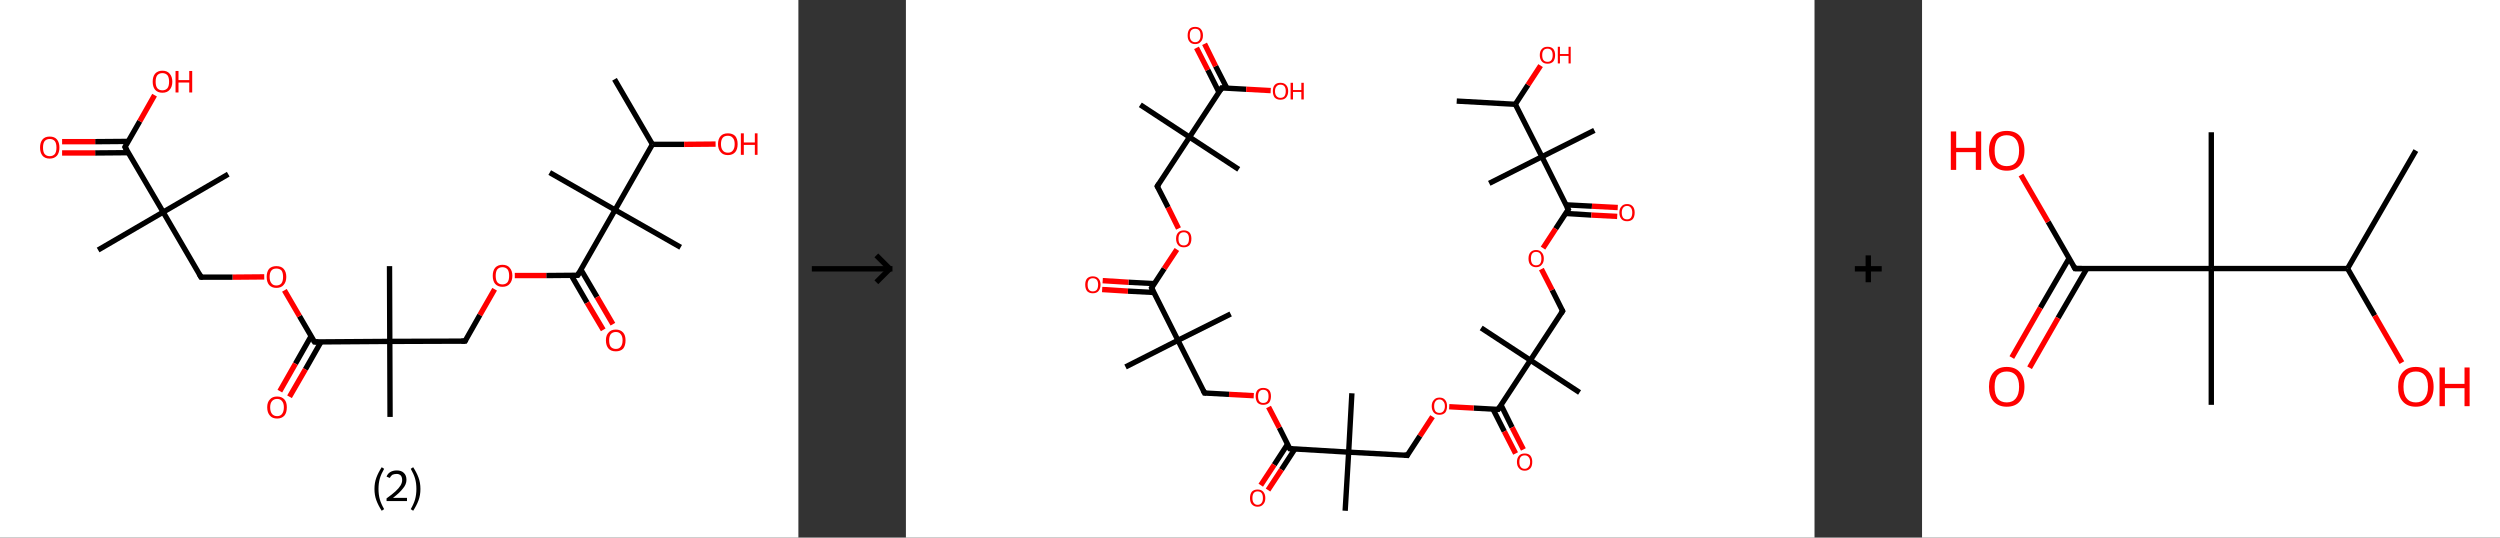 <?xml version='1.0' encoding='ASCII' standalone='yes'?>
<svg xmlns="http://www.w3.org/2000/svg" xmlns:xlink="http://www.w3.org/1999/xlink" version="1.1" width="930.0px" viewBox="0 0 930.0 200.0" height="200.0px">
  <rect x="0" y="0" width="930.0" height="200.0" fill="#333333" stroke="none"/>
  <g>
    <g transform="translate(0, 0) scale(1 1) "><!-- END OF HEADER -->
<rect style="opacity:1.0;fill:#FFFFFF;stroke:none" width="297.0" height="200.0" x="0.0" y="0.0"> </rect>
<path class="bond-0 atom-0 atom-1" d="M 228.6,29.5 L 242.7,53.7" style="fill:none;fill-rule:evenodd;stroke:#000000;stroke-width:2.0px;stroke-linecap:butt;stroke-linejoin:miter;stroke-opacity:1"/>
<path class="bond-1 atom-1 atom-2" d="M 242.7,53.7 L 254.5,53.7" style="fill:none;fill-rule:evenodd;stroke:#000000;stroke-width:2.0px;stroke-linecap:butt;stroke-linejoin:miter;stroke-opacity:1"/>
<path class="bond-1 atom-1 atom-2" d="M 254.5,53.7 L 266.2,53.6" style="fill:none;fill-rule:evenodd;stroke:#FF0000;stroke-width:2.0px;stroke-linecap:butt;stroke-linejoin:miter;stroke-opacity:1"/>
<path class="bond-2 atom-1 atom-3" d="M 242.7,53.7 L 228.8,78.1" style="fill:none;fill-rule:evenodd;stroke:#000000;stroke-width:2.0px;stroke-linecap:butt;stroke-linejoin:miter;stroke-opacity:1"/>
<path class="bond-3 atom-3 atom-4" d="M 228.8,78.1 L 204.5,64.2" style="fill:none;fill-rule:evenodd;stroke:#000000;stroke-width:2.0px;stroke-linecap:butt;stroke-linejoin:miter;stroke-opacity:1"/>
<path class="bond-4 atom-3 atom-5" d="M 228.8,78.1 L 253.2,92.0" style="fill:none;fill-rule:evenodd;stroke:#000000;stroke-width:2.0px;stroke-linecap:butt;stroke-linejoin:miter;stroke-opacity:1"/>
<path class="bond-5 atom-3 atom-6" d="M 228.8,78.1 L 214.9,102.4" style="fill:none;fill-rule:evenodd;stroke:#000000;stroke-width:2.0px;stroke-linecap:butt;stroke-linejoin:miter;stroke-opacity:1"/>
<path class="bond-6 atom-6 atom-7" d="M 212.5,102.4 L 218.4,112.6" style="fill:none;fill-rule:evenodd;stroke:#000000;stroke-width:2.0px;stroke-linecap:butt;stroke-linejoin:miter;stroke-opacity:1"/>
<path class="bond-6 atom-6 atom-7" d="M 218.4,112.6 L 224.4,122.7" style="fill:none;fill-rule:evenodd;stroke:#FF0000;stroke-width:2.0px;stroke-linecap:butt;stroke-linejoin:miter;stroke-opacity:1"/>
<path class="bond-6 atom-6 atom-7" d="M 216.1,100.3 L 222.1,110.5" style="fill:none;fill-rule:evenodd;stroke:#000000;stroke-width:2.0px;stroke-linecap:butt;stroke-linejoin:miter;stroke-opacity:1"/>
<path class="bond-6 atom-6 atom-7" d="M 222.1,110.5 L 228.0,120.6" style="fill:none;fill-rule:evenodd;stroke:#FF0000;stroke-width:2.0px;stroke-linecap:butt;stroke-linejoin:miter;stroke-opacity:1"/>
<path class="bond-7 atom-6 atom-8" d="M 214.9,102.4 L 203.2,102.5" style="fill:none;fill-rule:evenodd;stroke:#000000;stroke-width:2.0px;stroke-linecap:butt;stroke-linejoin:miter;stroke-opacity:1"/>
<path class="bond-7 atom-6 atom-8" d="M 203.2,102.5 L 191.5,102.5" style="fill:none;fill-rule:evenodd;stroke:#FF0000;stroke-width:2.0px;stroke-linecap:butt;stroke-linejoin:miter;stroke-opacity:1"/>
<path class="bond-8 atom-8 atom-9" d="M 184.0,107.6 L 178.5,117.2" style="fill:none;fill-rule:evenodd;stroke:#FF0000;stroke-width:2.0px;stroke-linecap:butt;stroke-linejoin:miter;stroke-opacity:1"/>
<path class="bond-8 atom-8 atom-9" d="M 178.5,117.2 L 173.0,126.9" style="fill:none;fill-rule:evenodd;stroke:#000000;stroke-width:2.0px;stroke-linecap:butt;stroke-linejoin:miter;stroke-opacity:1"/>
<path class="bond-9 atom-9 atom-10" d="M 173.0,126.9 L 145.0,127.0" style="fill:none;fill-rule:evenodd;stroke:#000000;stroke-width:2.0px;stroke-linecap:butt;stroke-linejoin:miter;stroke-opacity:1"/>
<path class="bond-10 atom-10 atom-11" d="M 145.0,127.0 L 144.9,99.0" style="fill:none;fill-rule:evenodd;stroke:#000000;stroke-width:2.0px;stroke-linecap:butt;stroke-linejoin:miter;stroke-opacity:1"/>
<path class="bond-11 atom-10 atom-12" d="M 145.0,127.0 L 145.1,155.1" style="fill:none;fill-rule:evenodd;stroke:#000000;stroke-width:2.0px;stroke-linecap:butt;stroke-linejoin:miter;stroke-opacity:1"/>
<path class="bond-12 atom-10 atom-13" d="M 145.0,127.0 L 117.0,127.2" style="fill:none;fill-rule:evenodd;stroke:#000000;stroke-width:2.0px;stroke-linecap:butt;stroke-linejoin:miter;stroke-opacity:1"/>
<path class="bond-13 atom-13 atom-14" d="M 115.7,125.1 L 109.9,135.3" style="fill:none;fill-rule:evenodd;stroke:#000000;stroke-width:2.0px;stroke-linecap:butt;stroke-linejoin:miter;stroke-opacity:1"/>
<path class="bond-13 atom-13 atom-14" d="M 109.9,135.3 L 104.1,145.5" style="fill:none;fill-rule:evenodd;stroke:#FF0000;stroke-width:2.0px;stroke-linecap:butt;stroke-linejoin:miter;stroke-opacity:1"/>
<path class="bond-13 atom-13 atom-14" d="M 119.4,127.2 L 113.6,137.4" style="fill:none;fill-rule:evenodd;stroke:#000000;stroke-width:2.0px;stroke-linecap:butt;stroke-linejoin:miter;stroke-opacity:1"/>
<path class="bond-13 atom-13 atom-14" d="M 113.6,137.4 L 107.7,147.6" style="fill:none;fill-rule:evenodd;stroke:#FF0000;stroke-width:2.0px;stroke-linecap:butt;stroke-linejoin:miter;stroke-opacity:1"/>
<path class="bond-14 atom-13 atom-15" d="M 117.0,127.2 L 111.4,117.6" style="fill:none;fill-rule:evenodd;stroke:#000000;stroke-width:2.0px;stroke-linecap:butt;stroke-linejoin:miter;stroke-opacity:1"/>
<path class="bond-14 atom-13 atom-15" d="M 111.4,117.6 L 105.8,108.0" style="fill:none;fill-rule:evenodd;stroke:#FF0000;stroke-width:2.0px;stroke-linecap:butt;stroke-linejoin:miter;stroke-opacity:1"/>
<path class="bond-15 atom-15 atom-16" d="M 98.3,103.0 L 86.5,103.1" style="fill:none;fill-rule:evenodd;stroke:#FF0000;stroke-width:2.0px;stroke-linecap:butt;stroke-linejoin:miter;stroke-opacity:1"/>
<path class="bond-15 atom-15 atom-16" d="M 86.5,103.1 L 74.8,103.1" style="fill:none;fill-rule:evenodd;stroke:#000000;stroke-width:2.0px;stroke-linecap:butt;stroke-linejoin:miter;stroke-opacity:1"/>
<path class="bond-16 atom-16 atom-17" d="M 74.8,103.1 L 60.7,78.9" style="fill:none;fill-rule:evenodd;stroke:#000000;stroke-width:2.0px;stroke-linecap:butt;stroke-linejoin:miter;stroke-opacity:1"/>
<path class="bond-17 atom-17 atom-18" d="M 60.7,78.9 L 84.9,64.8" style="fill:none;fill-rule:evenodd;stroke:#000000;stroke-width:2.0px;stroke-linecap:butt;stroke-linejoin:miter;stroke-opacity:1"/>
<path class="bond-18 atom-17 atom-19" d="M 60.7,78.9 L 36.5,93.0" style="fill:none;fill-rule:evenodd;stroke:#000000;stroke-width:2.0px;stroke-linecap:butt;stroke-linejoin:miter;stroke-opacity:1"/>
<path class="bond-19 atom-17 atom-20" d="M 60.7,78.9 L 46.5,54.7" style="fill:none;fill-rule:evenodd;stroke:#000000;stroke-width:2.0px;stroke-linecap:butt;stroke-linejoin:miter;stroke-opacity:1"/>
<path class="bond-20 atom-20 atom-21" d="M 47.7,52.6 L 35.4,52.7" style="fill:none;fill-rule:evenodd;stroke:#000000;stroke-width:2.0px;stroke-linecap:butt;stroke-linejoin:miter;stroke-opacity:1"/>
<path class="bond-20 atom-20 atom-21" d="M 35.4,52.7 L 23.1,52.7" style="fill:none;fill-rule:evenodd;stroke:#FF0000;stroke-width:2.0px;stroke-linecap:butt;stroke-linejoin:miter;stroke-opacity:1"/>
<path class="bond-20 atom-20 atom-21" d="M 47.7,56.8 L 35.4,56.9" style="fill:none;fill-rule:evenodd;stroke:#000000;stroke-width:2.0px;stroke-linecap:butt;stroke-linejoin:miter;stroke-opacity:1"/>
<path class="bond-20 atom-20 atom-21" d="M 35.4,56.9 L 23.1,56.9" style="fill:none;fill-rule:evenodd;stroke:#FF0000;stroke-width:2.0px;stroke-linecap:butt;stroke-linejoin:miter;stroke-opacity:1"/>
<path class="bond-21 atom-20 atom-22" d="M 46.5,54.7 L 52.0,45.1" style="fill:none;fill-rule:evenodd;stroke:#000000;stroke-width:2.0px;stroke-linecap:butt;stroke-linejoin:miter;stroke-opacity:1"/>
<path class="bond-21 atom-20 atom-22" d="M 52.0,45.1 L 57.5,35.4" style="fill:none;fill-rule:evenodd;stroke:#FF0000;stroke-width:2.0px;stroke-linecap:butt;stroke-linejoin:miter;stroke-opacity:1"/>
<path d="M 215.6,101.2 L 214.9,102.4 L 214.4,102.4" style="fill:none;stroke:#000000;stroke-width:2.0px;stroke-linecap:butt;stroke-linejoin:miter;stroke-opacity:1;"/>
<path d="M 173.3,126.4 L 173.0,126.9 L 171.6,126.9" style="fill:none;stroke:#000000;stroke-width:2.0px;stroke-linecap:butt;stroke-linejoin:miter;stroke-opacity:1;"/>
<path d="M 118.4,127.2 L 117.0,127.2 L 116.7,126.7" style="fill:none;stroke:#000000;stroke-width:2.0px;stroke-linecap:butt;stroke-linejoin:miter;stroke-opacity:1;"/>
<path d="M 75.4,103.1 L 74.8,103.1 L 74.1,101.9" style="fill:none;stroke:#000000;stroke-width:2.0px;stroke-linecap:butt;stroke-linejoin:miter;stroke-opacity:1;"/>
<path d="M 47.2,55.9 L 46.5,54.7 L 46.8,54.2" style="fill:none;stroke:#000000;stroke-width:2.0px;stroke-linecap:butt;stroke-linejoin:miter;stroke-opacity:1;"/>
<path class="atom-2" d="M 267.1 53.6 Q 267.1 51.7, 268.1 50.6 Q 269.0 49.6, 270.8 49.6 Q 272.5 49.6, 273.5 50.6 Q 274.4 51.7, 274.4 53.6 Q 274.4 55.5, 273.5 56.6 Q 272.5 57.7, 270.8 57.7 Q 269.0 57.7, 268.1 56.6 Q 267.1 55.5, 267.1 53.6 M 270.8 56.8 Q 272.0 56.8, 272.6 56.0 Q 273.3 55.2, 273.3 53.6 Q 273.3 52.0, 272.6 51.3 Q 272.0 50.5, 270.8 50.5 Q 269.5 50.5, 268.9 51.2 Q 268.2 52.0, 268.2 53.6 Q 268.2 55.2, 268.9 56.0 Q 269.5 56.8, 270.8 56.8 " fill="#FF0000"/>
<path class="atom-2" d="M 275.6 49.6 L 276.7 49.6 L 276.7 53.0 L 280.8 53.0 L 280.8 49.6 L 281.8 49.6 L 281.8 57.6 L 280.8 57.6 L 280.8 53.9 L 276.7 53.9 L 276.7 57.6 L 275.6 57.6 L 275.6 49.6 " fill="#FF0000"/>
<path class="atom-7" d="M 225.4 126.6 Q 225.4 124.7, 226.4 123.7 Q 227.3 122.6, 229.1 122.6 Q 230.8 122.6, 231.8 123.7 Q 232.7 124.7, 232.7 126.6 Q 232.7 128.6, 231.8 129.7 Q 230.8 130.7, 229.1 130.7 Q 227.3 130.7, 226.4 129.7 Q 225.4 128.6, 225.4 126.6 M 229.1 129.8 Q 230.3 129.8, 230.9 129.0 Q 231.6 128.2, 231.6 126.6 Q 231.6 125.1, 230.9 124.3 Q 230.3 123.5, 229.1 123.5 Q 227.9 123.5, 227.2 124.3 Q 226.6 125.1, 226.6 126.6 Q 226.6 128.2, 227.2 129.0 Q 227.9 129.8, 229.1 129.8 " fill="#FF0000"/>
<path class="atom-8" d="M 183.3 102.6 Q 183.3 100.7, 184.2 99.6 Q 185.2 98.5, 186.9 98.5 Q 188.7 98.5, 189.6 99.6 Q 190.6 100.7, 190.6 102.6 Q 190.6 104.5, 189.6 105.6 Q 188.7 106.7, 186.9 106.7 Q 185.2 106.7, 184.2 105.6 Q 183.3 104.5, 183.3 102.6 M 186.9 105.8 Q 188.1 105.8, 188.8 105.0 Q 189.4 104.2, 189.4 102.6 Q 189.4 101.0, 188.8 100.2 Q 188.1 99.4, 186.9 99.4 Q 185.7 99.4, 185.0 100.2 Q 184.4 101.0, 184.4 102.6 Q 184.4 104.2, 185.0 105.0 Q 185.7 105.8, 186.9 105.8 " fill="#FF0000"/>
<path class="atom-14" d="M 99.4 151.5 Q 99.4 149.6, 100.4 148.6 Q 101.3 147.5, 103.1 147.5 Q 104.8 147.5, 105.8 148.6 Q 106.7 149.6, 106.7 151.5 Q 106.7 153.5, 105.8 154.6 Q 104.8 155.7, 103.1 155.7 Q 101.3 155.7, 100.4 154.6 Q 99.4 153.5, 99.4 151.5 M 103.1 154.8 Q 104.3 154.8, 104.9 154.0 Q 105.6 153.1, 105.6 151.5 Q 105.6 150.0, 104.9 149.2 Q 104.3 148.4, 103.1 148.4 Q 101.9 148.4, 101.2 149.2 Q 100.5 150.0, 100.5 151.5 Q 100.5 153.1, 101.2 154.0 Q 101.9 154.8, 103.1 154.8 " fill="#FF0000"/>
<path class="atom-15" d="M 99.2 103.0 Q 99.2 101.1, 100.1 100.0 Q 101.1 99.0, 102.8 99.0 Q 104.6 99.0, 105.5 100.0 Q 106.5 101.1, 106.5 103.0 Q 106.5 104.9, 105.5 106.0 Q 104.6 107.1, 102.8 107.1 Q 101.1 107.1, 100.1 106.0 Q 99.2 104.9, 99.2 103.0 M 102.8 106.2 Q 104.0 106.2, 104.7 105.4 Q 105.3 104.6, 105.3 103.0 Q 105.3 101.4, 104.7 100.6 Q 104.0 99.9, 102.8 99.9 Q 101.6 99.9, 101.0 100.6 Q 100.3 101.4, 100.3 103.0 Q 100.3 104.6, 101.0 105.4 Q 101.6 106.2, 102.8 106.2 " fill="#FF0000"/>
<path class="atom-21" d="M 14.9 54.9 Q 14.9 53.0, 15.8 51.9 Q 16.7 50.8, 18.5 50.8 Q 20.3 50.8, 21.2 51.9 Q 22.1 53.0, 22.1 54.9 Q 22.1 56.8, 21.2 57.9 Q 20.2 59.0, 18.5 59.0 Q 16.7 59.0, 15.8 57.9 Q 14.9 56.8, 14.9 54.9 M 18.5 58.1 Q 19.7 58.1, 20.4 57.3 Q 21.0 56.5, 21.0 54.9 Q 21.0 53.3, 20.4 52.5 Q 19.7 51.7, 18.5 51.7 Q 17.3 51.7, 16.6 52.5 Q 16.0 53.3, 16.0 54.9 Q 16.0 56.5, 16.6 57.3 Q 17.3 58.1, 18.5 58.1 " fill="#FF0000"/>
<path class="atom-22" d="M 56.8 30.4 Q 56.8 28.5, 57.7 27.4 Q 58.7 26.3, 60.4 26.3 Q 62.2 26.3, 63.1 27.4 Q 64.1 28.5, 64.1 30.4 Q 64.1 32.3, 63.1 33.4 Q 62.2 34.5, 60.4 34.5 Q 58.7 34.5, 57.7 33.4 Q 56.8 32.3, 56.8 30.4 M 60.4 33.6 Q 61.6 33.6, 62.3 32.8 Q 62.9 32.0, 62.9 30.4 Q 62.9 28.8, 62.3 28.0 Q 61.6 27.2, 60.4 27.2 Q 59.2 27.2, 58.5 28.0 Q 57.9 28.8, 57.9 30.4 Q 57.9 32.0, 58.5 32.8 Q 59.2 33.6, 60.4 33.6 " fill="#FF0000"/>
<path class="atom-22" d="M 65.3 26.4 L 66.4 26.4 L 66.4 29.8 L 70.4 29.8 L 70.4 26.4 L 71.5 26.4 L 71.5 34.4 L 70.4 34.4 L 70.4 30.7 L 66.4 30.7 L 66.4 34.4 L 65.3 34.4 L 65.3 26.4 " fill="#FF0000"/>
<path class="legend" d="M 139.3 181.9 Q 139.3 179.6, 140.0 177.7 Q 140.7 175.8, 142.0 173.8 L 142.9 174.4 Q 141.8 176.3, 141.3 178.0 Q 140.8 179.7, 140.8 181.9 Q 140.8 184.0, 141.3 185.8 Q 141.8 187.5, 142.9 189.4 L 142.0 190.0 Q 140.7 188.0, 140.0 186.1 Q 139.3 184.2, 139.3 181.9 " fill="#000000"/>
<path class="legend" d="M 143.8 177.3 Q 144.2 176.2, 145.2 175.6 Q 146.2 175.0, 147.6 175.0 Q 149.3 175.0, 150.2 175.9 Q 151.2 176.8, 151.2 178.5 Q 151.2 180.2, 149.9 181.7 Q 148.7 183.3, 146.2 185.2 L 151.4 185.2 L 151.4 186.4 L 143.8 186.4 L 143.8 185.4 Q 145.9 183.9, 147.1 182.8 Q 148.4 181.6, 149.0 180.6 Q 149.6 179.6, 149.6 178.6 Q 149.6 177.5, 149.1 176.9 Q 148.5 176.3, 147.6 176.3 Q 146.7 176.3, 146.0 176.6 Q 145.4 177.0, 145.0 177.8 L 143.8 177.3 " fill="#000000"/>
<path class="legend" d="M 156.4 181.9 Q 156.4 184.2, 155.7 186.1 Q 155.0 188.0, 153.7 190.0 L 152.8 189.4 Q 153.9 187.5, 154.4 185.8 Q 154.9 184.0, 154.9 181.9 Q 154.9 179.7, 154.4 178.0 Q 153.9 176.3, 152.8 174.4 L 153.7 173.8 Q 155.0 175.8, 155.7 177.7 Q 156.4 179.6, 156.4 181.9 " fill="#000000"/>
</g>
    <g transform="translate(297.0, 0) scale(1 1) "><line x1="5" y1="100" x2="35" y2="100" style="stroke:rgb(0,0,0);stroke-width:2"/>
  <line x1="34" y1="100" x2="29" y2="95" style="stroke:rgb(0,0,0);stroke-width:2"/>
  <line x1="34" y1="100" x2="29" y2="105" style="stroke:rgb(0,0,0);stroke-width:2"/>
</g>
    <g transform="translate(337.0, 0) scale(1 1) "><!-- END OF HEADER -->
<rect style="opacity:1.0;fill:#FFFFFF;stroke:none" width="338.0" height="200.0" x="0.0" y="0.0"> </rect>
<path class="bond-0 atom-0 atom-1" d="M 204.9,37.6 L 226.7,38.8" style="fill:none;fill-rule:evenodd;stroke:#000000;stroke-width:2.0px;stroke-linecap:butt;stroke-linejoin:miter;stroke-opacity:1"/>
<path class="bond-1 atom-1 atom-2" d="M 226.7,38.8 L 231.4,31.6" style="fill:none;fill-rule:evenodd;stroke:#000000;stroke-width:2.0px;stroke-linecap:butt;stroke-linejoin:miter;stroke-opacity:1"/>
<path class="bond-1 atom-1 atom-2" d="M 231.4,31.6 L 236.1,24.4" style="fill:none;fill-rule:evenodd;stroke:#FF0000;stroke-width:2.0px;stroke-linecap:butt;stroke-linejoin:miter;stroke-opacity:1"/>
<path class="bond-2 atom-1 atom-3" d="M 226.7,38.8 L 236.6,58.3" style="fill:none;fill-rule:evenodd;stroke:#000000;stroke-width:2.0px;stroke-linecap:butt;stroke-linejoin:miter;stroke-opacity:1"/>
<path class="bond-3 atom-3 atom-4" d="M 236.6,58.3 L 217.0,68.2" style="fill:none;fill-rule:evenodd;stroke:#000000;stroke-width:2.0px;stroke-linecap:butt;stroke-linejoin:miter;stroke-opacity:1"/>
<path class="bond-4 atom-3 atom-5" d="M 236.6,58.3 L 256.1,48.5" style="fill:none;fill-rule:evenodd;stroke:#000000;stroke-width:2.0px;stroke-linecap:butt;stroke-linejoin:miter;stroke-opacity:1"/>
<path class="bond-5 atom-3 atom-6" d="M 236.6,58.3 L 246.4,77.9" style="fill:none;fill-rule:evenodd;stroke:#000000;stroke-width:2.0px;stroke-linecap:butt;stroke-linejoin:miter;stroke-opacity:1"/>
<path class="bond-6 atom-6 atom-7" d="M 245.4,79.4 L 255.0,80.0" style="fill:none;fill-rule:evenodd;stroke:#000000;stroke-width:2.0px;stroke-linecap:butt;stroke-linejoin:miter;stroke-opacity:1"/>
<path class="bond-6 atom-6 atom-7" d="M 255.0,80.0 L 264.6,80.5" style="fill:none;fill-rule:evenodd;stroke:#FF0000;stroke-width:2.0px;stroke-linecap:butt;stroke-linejoin:miter;stroke-opacity:1"/>
<path class="bond-6 atom-6 atom-7" d="M 245.6,76.2 L 255.2,76.7" style="fill:none;fill-rule:evenodd;stroke:#000000;stroke-width:2.0px;stroke-linecap:butt;stroke-linejoin:miter;stroke-opacity:1"/>
<path class="bond-6 atom-6 atom-7" d="M 255.2,76.7 L 264.8,77.2" style="fill:none;fill-rule:evenodd;stroke:#FF0000;stroke-width:2.0px;stroke-linecap:butt;stroke-linejoin:miter;stroke-opacity:1"/>
<path class="bond-7 atom-6 atom-8" d="M 246.4,77.9 L 241.7,85.1" style="fill:none;fill-rule:evenodd;stroke:#000000;stroke-width:2.0px;stroke-linecap:butt;stroke-linejoin:miter;stroke-opacity:1"/>
<path class="bond-7 atom-6 atom-8" d="M 241.7,85.1 L 237.0,92.3" style="fill:none;fill-rule:evenodd;stroke:#FF0000;stroke-width:2.0px;stroke-linecap:butt;stroke-linejoin:miter;stroke-opacity:1"/>
<path class="bond-8 atom-8 atom-9" d="M 236.4,100.1 L 240.4,107.9" style="fill:none;fill-rule:evenodd;stroke:#FF0000;stroke-width:2.0px;stroke-linecap:butt;stroke-linejoin:miter;stroke-opacity:1"/>
<path class="bond-8 atom-8 atom-9" d="M 240.4,107.9 L 244.3,115.7" style="fill:none;fill-rule:evenodd;stroke:#000000;stroke-width:2.0px;stroke-linecap:butt;stroke-linejoin:miter;stroke-opacity:1"/>
<path class="bond-9 atom-9 atom-10" d="M 244.3,115.7 L 232.3,134.0" style="fill:none;fill-rule:evenodd;stroke:#000000;stroke-width:2.0px;stroke-linecap:butt;stroke-linejoin:miter;stroke-opacity:1"/>
<path class="bond-10 atom-10 atom-11" d="M 232.3,134.0 L 214.0,122.0" style="fill:none;fill-rule:evenodd;stroke:#000000;stroke-width:2.0px;stroke-linecap:butt;stroke-linejoin:miter;stroke-opacity:1"/>
<path class="bond-11 atom-10 atom-12" d="M 232.3,134.0 L 250.6,146.0" style="fill:none;fill-rule:evenodd;stroke:#000000;stroke-width:2.0px;stroke-linecap:butt;stroke-linejoin:miter;stroke-opacity:1"/>
<path class="bond-12 atom-10 atom-13" d="M 232.3,134.0 L 220.3,152.3" style="fill:none;fill-rule:evenodd;stroke:#000000;stroke-width:2.0px;stroke-linecap:butt;stroke-linejoin:miter;stroke-opacity:1"/>
<path class="bond-13 atom-13 atom-14" d="M 218.4,152.2 L 222.6,160.5" style="fill:none;fill-rule:evenodd;stroke:#000000;stroke-width:2.0px;stroke-linecap:butt;stroke-linejoin:miter;stroke-opacity:1"/>
<path class="bond-13 atom-13 atom-14" d="M 222.6,160.5 L 226.8,168.7" style="fill:none;fill-rule:evenodd;stroke:#FF0000;stroke-width:2.0px;stroke-linecap:butt;stroke-linejoin:miter;stroke-opacity:1"/>
<path class="bond-13 atom-13 atom-14" d="M 221.4,150.7 L 225.5,159.0" style="fill:none;fill-rule:evenodd;stroke:#000000;stroke-width:2.0px;stroke-linecap:butt;stroke-linejoin:miter;stroke-opacity:1"/>
<path class="bond-13 atom-13 atom-14" d="M 225.5,159.0 L 229.7,167.2" style="fill:none;fill-rule:evenodd;stroke:#FF0000;stroke-width:2.0px;stroke-linecap:butt;stroke-linejoin:miter;stroke-opacity:1"/>
<path class="bond-14 atom-13 atom-15" d="M 220.3,152.3 L 211.2,151.8" style="fill:none;fill-rule:evenodd;stroke:#000000;stroke-width:2.0px;stroke-linecap:butt;stroke-linejoin:miter;stroke-opacity:1"/>
<path class="bond-14 atom-13 atom-15" d="M 211.2,151.8 L 202.1,151.3" style="fill:none;fill-rule:evenodd;stroke:#FF0000;stroke-width:2.0px;stroke-linecap:butt;stroke-linejoin:miter;stroke-opacity:1"/>
<path class="bond-15 atom-15 atom-16" d="M 195.9,155.0 L 191.2,162.2" style="fill:none;fill-rule:evenodd;stroke:#FF0000;stroke-width:2.0px;stroke-linecap:butt;stroke-linejoin:miter;stroke-opacity:1"/>
<path class="bond-15 atom-15 atom-16" d="M 191.2,162.2 L 186.5,169.4" style="fill:none;fill-rule:evenodd;stroke:#000000;stroke-width:2.0px;stroke-linecap:butt;stroke-linejoin:miter;stroke-opacity:1"/>
<path class="bond-16 atom-16 atom-17" d="M 186.5,169.4 L 164.7,168.2" style="fill:none;fill-rule:evenodd;stroke:#000000;stroke-width:2.0px;stroke-linecap:butt;stroke-linejoin:miter;stroke-opacity:1"/>
<path class="bond-17 atom-17 atom-18" d="M 164.7,168.2 L 165.9,146.3" style="fill:none;fill-rule:evenodd;stroke:#000000;stroke-width:2.0px;stroke-linecap:butt;stroke-linejoin:miter;stroke-opacity:1"/>
<path class="bond-18 atom-17 atom-19" d="M 164.7,168.2 L 163.4,190.0" style="fill:none;fill-rule:evenodd;stroke:#000000;stroke-width:2.0px;stroke-linecap:butt;stroke-linejoin:miter;stroke-opacity:1"/>
<path class="bond-19 atom-17 atom-20" d="M 164.7,168.2 L 142.8,166.9" style="fill:none;fill-rule:evenodd;stroke:#000000;stroke-width:2.0px;stroke-linecap:butt;stroke-linejoin:miter;stroke-opacity:1"/>
<path class="bond-20 atom-20 atom-21" d="M 142.0,165.2 L 137.0,172.9" style="fill:none;fill-rule:evenodd;stroke:#000000;stroke-width:2.0px;stroke-linecap:butt;stroke-linejoin:miter;stroke-opacity:1"/>
<path class="bond-20 atom-20 atom-21" d="M 137.0,172.9 L 132.0,180.5" style="fill:none;fill-rule:evenodd;stroke:#FF0000;stroke-width:2.0px;stroke-linecap:butt;stroke-linejoin:miter;stroke-opacity:1"/>
<path class="bond-20 atom-20 atom-21" d="M 144.7,167.0 L 139.7,174.7" style="fill:none;fill-rule:evenodd;stroke:#000000;stroke-width:2.0px;stroke-linecap:butt;stroke-linejoin:miter;stroke-opacity:1"/>
<path class="bond-20 atom-20 atom-21" d="M 139.7,174.7 L 134.7,182.3" style="fill:none;fill-rule:evenodd;stroke:#FF0000;stroke-width:2.0px;stroke-linecap:butt;stroke-linejoin:miter;stroke-opacity:1"/>
<path class="bond-21 atom-20 atom-22" d="M 142.8,166.9 L 138.9,159.1" style="fill:none;fill-rule:evenodd;stroke:#000000;stroke-width:2.0px;stroke-linecap:butt;stroke-linejoin:miter;stroke-opacity:1"/>
<path class="bond-21 atom-20 atom-22" d="M 138.9,159.1 L 134.9,151.4" style="fill:none;fill-rule:evenodd;stroke:#FF0000;stroke-width:2.0px;stroke-linecap:butt;stroke-linejoin:miter;stroke-opacity:1"/>
<path class="bond-22 atom-22 atom-23" d="M 129.4,147.2 L 120.2,146.7" style="fill:none;fill-rule:evenodd;stroke:#FF0000;stroke-width:2.0px;stroke-linecap:butt;stroke-linejoin:miter;stroke-opacity:1"/>
<path class="bond-22 atom-22 atom-23" d="M 120.2,146.7 L 111.1,146.2" style="fill:none;fill-rule:evenodd;stroke:#000000;stroke-width:2.0px;stroke-linecap:butt;stroke-linejoin:miter;stroke-opacity:1"/>
<path class="bond-23 atom-23 atom-24" d="M 111.1,146.2 L 101.2,126.6" style="fill:none;fill-rule:evenodd;stroke:#000000;stroke-width:2.0px;stroke-linecap:butt;stroke-linejoin:miter;stroke-opacity:1"/>
<path class="bond-24 atom-24 atom-25" d="M 101.2,126.6 L 120.8,116.8" style="fill:none;fill-rule:evenodd;stroke:#000000;stroke-width:2.0px;stroke-linecap:butt;stroke-linejoin:miter;stroke-opacity:1"/>
<path class="bond-25 atom-24 atom-26" d="M 101.2,126.6 L 81.7,136.5" style="fill:none;fill-rule:evenodd;stroke:#000000;stroke-width:2.0px;stroke-linecap:butt;stroke-linejoin:miter;stroke-opacity:1"/>
<path class="bond-26 atom-24 atom-27" d="M 101.2,126.6 L 91.4,107.1" style="fill:none;fill-rule:evenodd;stroke:#000000;stroke-width:2.0px;stroke-linecap:butt;stroke-linejoin:miter;stroke-opacity:1"/>
<path class="bond-27 atom-27 atom-28" d="M 92.4,105.5 L 82.8,105.0" style="fill:none;fill-rule:evenodd;stroke:#000000;stroke-width:2.0px;stroke-linecap:butt;stroke-linejoin:miter;stroke-opacity:1"/>
<path class="bond-27 atom-27 atom-28" d="M 82.8,105.0 L 73.2,104.4" style="fill:none;fill-rule:evenodd;stroke:#FF0000;stroke-width:2.0px;stroke-linecap:butt;stroke-linejoin:miter;stroke-opacity:1"/>
<path class="bond-27 atom-27 atom-28" d="M 92.2,108.8 L 82.6,108.3" style="fill:none;fill-rule:evenodd;stroke:#000000;stroke-width:2.0px;stroke-linecap:butt;stroke-linejoin:miter;stroke-opacity:1"/>
<path class="bond-27 atom-27 atom-28" d="M 82.6,108.3 L 73.0,107.7" style="fill:none;fill-rule:evenodd;stroke:#FF0000;stroke-width:2.0px;stroke-linecap:butt;stroke-linejoin:miter;stroke-opacity:1"/>
<path class="bond-28 atom-27 atom-29" d="M 91.4,107.1 L 96.1,99.9" style="fill:none;fill-rule:evenodd;stroke:#000000;stroke-width:2.0px;stroke-linecap:butt;stroke-linejoin:miter;stroke-opacity:1"/>
<path class="bond-28 atom-27 atom-29" d="M 96.1,99.9 L 100.8,92.8" style="fill:none;fill-rule:evenodd;stroke:#FF0000;stroke-width:2.0px;stroke-linecap:butt;stroke-linejoin:miter;stroke-opacity:1"/>
<path class="bond-29 atom-29 atom-30" d="M 101.4,85.0 L 97.5,77.1" style="fill:none;fill-rule:evenodd;stroke:#FF0000;stroke-width:2.0px;stroke-linecap:butt;stroke-linejoin:miter;stroke-opacity:1"/>
<path class="bond-29 atom-29 atom-30" d="M 97.5,77.1 L 93.5,69.3" style="fill:none;fill-rule:evenodd;stroke:#000000;stroke-width:2.0px;stroke-linecap:butt;stroke-linejoin:miter;stroke-opacity:1"/>
<path class="bond-30 atom-30 atom-31" d="M 93.5,69.3 L 105.5,51.0" style="fill:none;fill-rule:evenodd;stroke:#000000;stroke-width:2.0px;stroke-linecap:butt;stroke-linejoin:miter;stroke-opacity:1"/>
<path class="bond-31 atom-31 atom-32" d="M 105.5,51.0 L 123.8,63.0" style="fill:none;fill-rule:evenodd;stroke:#000000;stroke-width:2.0px;stroke-linecap:butt;stroke-linejoin:miter;stroke-opacity:1"/>
<path class="bond-32 atom-31 atom-33" d="M 105.5,51.0 L 87.2,39.0" style="fill:none;fill-rule:evenodd;stroke:#000000;stroke-width:2.0px;stroke-linecap:butt;stroke-linejoin:miter;stroke-opacity:1"/>
<path class="bond-33 atom-31 atom-34" d="M 105.5,51.0 L 117.5,32.7" style="fill:none;fill-rule:evenodd;stroke:#000000;stroke-width:2.0px;stroke-linecap:butt;stroke-linejoin:miter;stroke-opacity:1"/>
<path class="bond-34 atom-34 atom-35" d="M 119.4,32.8 L 115.2,24.6" style="fill:none;fill-rule:evenodd;stroke:#000000;stroke-width:2.0px;stroke-linecap:butt;stroke-linejoin:miter;stroke-opacity:1"/>
<path class="bond-34 atom-34 atom-35" d="M 115.2,24.6 L 111.1,16.3" style="fill:none;fill-rule:evenodd;stroke:#FF0000;stroke-width:2.0px;stroke-linecap:butt;stroke-linejoin:miter;stroke-opacity:1"/>
<path class="bond-34 atom-34 atom-35" d="M 116.4,34.2 L 112.3,26.0" style="fill:none;fill-rule:evenodd;stroke:#000000;stroke-width:2.0px;stroke-linecap:butt;stroke-linejoin:miter;stroke-opacity:1"/>
<path class="bond-34 atom-34 atom-35" d="M 112.3,26.0 L 108.1,17.8" style="fill:none;fill-rule:evenodd;stroke:#FF0000;stroke-width:2.0px;stroke-linecap:butt;stroke-linejoin:miter;stroke-opacity:1"/>
<path class="bond-35 atom-34 atom-36" d="M 117.5,32.7 L 126.6,33.2" style="fill:none;fill-rule:evenodd;stroke:#000000;stroke-width:2.0px;stroke-linecap:butt;stroke-linejoin:miter;stroke-opacity:1"/>
<path class="bond-35 atom-34 atom-36" d="M 126.6,33.2 L 135.7,33.7" style="fill:none;fill-rule:evenodd;stroke:#FF0000;stroke-width:2.0px;stroke-linecap:butt;stroke-linejoin:miter;stroke-opacity:1"/>
<path d="M 245.9,76.9 L 246.4,77.9 L 246.2,78.2" style="fill:none;stroke:#000000;stroke-width:2.0px;stroke-linecap:butt;stroke-linejoin:miter;stroke-opacity:1;"/>
<path d="M 244.1,115.3 L 244.3,115.7 L 243.7,116.6" style="fill:none;stroke:#000000;stroke-width:2.0px;stroke-linecap:butt;stroke-linejoin:miter;stroke-opacity:1;"/>
<path d="M 220.9,151.4 L 220.3,152.3 L 219.9,152.3" style="fill:none;stroke:#000000;stroke-width:2.0px;stroke-linecap:butt;stroke-linejoin:miter;stroke-opacity:1;"/>
<path d="M 186.7,169.0 L 186.5,169.4 L 185.4,169.3" style="fill:none;stroke:#000000;stroke-width:2.0px;stroke-linecap:butt;stroke-linejoin:miter;stroke-opacity:1;"/>
<path d="M 143.9,167.0 L 142.8,166.9 L 142.6,166.5" style="fill:none;stroke:#000000;stroke-width:2.0px;stroke-linecap:butt;stroke-linejoin:miter;stroke-opacity:1;"/>
<path d="M 111.6,146.2 L 111.1,146.2 L 110.6,145.2" style="fill:none;stroke:#000000;stroke-width:2.0px;stroke-linecap:butt;stroke-linejoin:miter;stroke-opacity:1;"/>
<path d="M 91.9,108.1 L 91.4,107.1 L 91.6,106.8" style="fill:none;stroke:#000000;stroke-width:2.0px;stroke-linecap:butt;stroke-linejoin:miter;stroke-opacity:1;"/>
<path d="M 93.7,69.7 L 93.5,69.3 L 94.1,68.4" style="fill:none;stroke:#000000;stroke-width:2.0px;stroke-linecap:butt;stroke-linejoin:miter;stroke-opacity:1;"/>
<path d="M 116.9,33.6 L 117.5,32.7 L 117.9,32.7" style="fill:none;stroke:#000000;stroke-width:2.0px;stroke-linecap:butt;stroke-linejoin:miter;stroke-opacity:1;"/>
<path class="atom-2" d="M 235.8 20.5 Q 235.8 19.0, 236.6 18.2 Q 237.3 17.4, 238.7 17.4 Q 240.1 17.4, 240.8 18.2 Q 241.5 19.0, 241.5 20.5 Q 241.5 22.0, 240.8 22.9 Q 240.0 23.7, 238.7 23.7 Q 237.3 23.7, 236.6 22.9 Q 235.8 22.0, 235.8 20.5 M 238.7 23.0 Q 239.6 23.0, 240.1 22.4 Q 240.6 21.7, 240.6 20.5 Q 240.6 19.3, 240.1 18.7 Q 239.6 18.1, 238.7 18.1 Q 237.7 18.1, 237.2 18.7 Q 236.7 19.3, 236.7 20.5 Q 236.7 21.8, 237.2 22.4 Q 237.7 23.0, 238.7 23.0 " fill="#FF0000"/>
<path class="atom-2" d="M 242.5 17.4 L 243.3 17.4 L 243.3 20.1 L 246.5 20.1 L 246.5 17.4 L 247.3 17.4 L 247.3 23.6 L 246.5 23.6 L 246.5 20.8 L 243.3 20.8 L 243.3 23.6 L 242.5 23.6 L 242.5 17.4 " fill="#FF0000"/>
<path class="atom-7" d="M 265.4 79.1 Q 265.4 77.6, 266.2 76.8 Q 266.9 75.9, 268.3 75.9 Q 269.6 75.9, 270.4 76.8 Q 271.1 77.6, 271.1 79.1 Q 271.1 80.6, 270.4 81.5 Q 269.6 82.3, 268.3 82.3 Q 266.9 82.3, 266.2 81.5 Q 265.4 80.6, 265.4 79.1 M 268.3 81.6 Q 269.2 81.6, 269.7 81.0 Q 270.2 80.3, 270.2 79.1 Q 270.2 77.9, 269.7 77.3 Q 269.2 76.6, 268.3 76.6 Q 267.3 76.6, 266.8 77.3 Q 266.3 77.9, 266.3 79.1 Q 266.3 80.3, 266.8 81.0 Q 267.3 81.6, 268.3 81.6 " fill="#FF0000"/>
<path class="atom-8" d="M 231.6 96.2 Q 231.6 94.7, 232.3 93.9 Q 233.1 93.0, 234.4 93.0 Q 235.8 93.0, 236.5 93.9 Q 237.3 94.7, 237.3 96.2 Q 237.3 97.7, 236.5 98.5 Q 235.8 99.4, 234.4 99.4 Q 233.1 99.4, 232.3 98.5 Q 231.6 97.7, 231.6 96.2 M 234.4 98.7 Q 235.4 98.7, 235.9 98.1 Q 236.4 97.4, 236.4 96.2 Q 236.4 95.0, 235.9 94.3 Q 235.4 93.7, 234.4 93.7 Q 233.5 93.7, 233.0 94.3 Q 232.5 94.9, 232.5 96.2 Q 232.5 97.4, 233.0 98.1 Q 233.5 98.7, 234.4 98.7 " fill="#FF0000"/>
<path class="atom-14" d="M 227.3 171.8 Q 227.3 170.4, 228.1 169.5 Q 228.8 168.7, 230.2 168.7 Q 231.6 168.7, 232.3 169.5 Q 233.0 170.4, 233.0 171.8 Q 233.0 173.4, 232.3 174.2 Q 231.5 175.1, 230.2 175.1 Q 228.8 175.1, 228.1 174.2 Q 227.3 173.4, 227.3 171.8 M 230.2 174.4 Q 231.1 174.4, 231.6 173.7 Q 232.2 173.1, 232.2 171.8 Q 232.2 170.6, 231.6 170.0 Q 231.1 169.4, 230.2 169.4 Q 229.2 169.4, 228.7 170.0 Q 228.2 170.6, 228.2 171.8 Q 228.2 173.1, 228.7 173.7 Q 229.2 174.4, 230.2 174.4 " fill="#FF0000"/>
<path class="atom-15" d="M 195.6 151.1 Q 195.6 149.6, 196.4 148.8 Q 197.1 147.9, 198.5 147.9 Q 199.9 147.9, 200.6 148.8 Q 201.3 149.6, 201.3 151.1 Q 201.3 152.6, 200.6 153.5 Q 199.8 154.3, 198.5 154.3 Q 197.1 154.3, 196.4 153.5 Q 195.6 152.6, 195.6 151.1 M 198.5 153.6 Q 199.4 153.6, 199.9 153.0 Q 200.5 152.3, 200.5 151.1 Q 200.5 149.9, 199.9 149.3 Q 199.4 148.6, 198.5 148.6 Q 197.5 148.6, 197.0 149.3 Q 196.5 149.9, 196.5 151.1 Q 196.5 152.3, 197.0 153.0 Q 197.5 153.6, 198.5 153.6 " fill="#FF0000"/>
<path class="atom-21" d="M 128.0 185.3 Q 128.0 183.8, 128.7 182.9 Q 129.5 182.1, 130.8 182.1 Q 132.2 182.1, 132.9 182.9 Q 133.7 183.8, 133.7 185.3 Q 133.7 186.8, 132.9 187.6 Q 132.2 188.5, 130.8 188.5 Q 129.5 188.5, 128.7 187.6 Q 128.0 186.8, 128.0 185.3 M 130.8 187.8 Q 131.8 187.8, 132.3 187.1 Q 132.8 186.5, 132.8 185.3 Q 132.8 184.0, 132.3 183.4 Q 131.8 182.8, 130.8 182.8 Q 129.9 182.8, 129.4 183.4 Q 128.9 184.0, 128.9 185.3 Q 128.9 186.5, 129.4 187.1 Q 129.9 187.8, 130.8 187.8 " fill="#FF0000"/>
<path class="atom-22" d="M 130.1 147.4 Q 130.1 145.9, 130.8 145.1 Q 131.6 144.3, 132.9 144.3 Q 134.3 144.3, 135.1 145.1 Q 135.8 145.9, 135.8 147.4 Q 135.8 148.9, 135.1 149.8 Q 134.3 150.6, 132.9 150.6 Q 131.6 150.6, 130.8 149.8 Q 130.1 148.9, 130.1 147.4 M 132.9 149.9 Q 133.9 149.9, 134.4 149.3 Q 134.9 148.7, 134.9 147.4 Q 134.9 146.2, 134.4 145.6 Q 133.9 145.0, 132.9 145.0 Q 132.0 145.0, 131.5 145.6 Q 131.0 146.2, 131.0 147.4 Q 131.0 148.7, 131.5 149.3 Q 132.0 149.9, 132.9 149.9 " fill="#FF0000"/>
<path class="atom-28" d="M 66.7 105.9 Q 66.7 104.4, 67.4 103.6 Q 68.2 102.8, 69.5 102.8 Q 70.9 102.8, 71.6 103.6 Q 72.4 104.4, 72.4 105.9 Q 72.4 107.4, 71.6 108.3 Q 70.9 109.1, 69.5 109.1 Q 68.2 109.1, 67.4 108.3 Q 66.7 107.4, 66.7 105.9 M 69.5 108.4 Q 70.5 108.4, 71.0 107.8 Q 71.5 107.1, 71.5 105.9 Q 71.5 104.7, 71.0 104.1 Q 70.5 103.5, 69.5 103.5 Q 68.6 103.5, 68.1 104.1 Q 67.6 104.7, 67.6 105.9 Q 67.6 107.2, 68.1 107.8 Q 68.6 108.4, 69.5 108.4 " fill="#FF0000"/>
<path class="atom-29" d="M 100.5 88.8 Q 100.5 87.3, 101.3 86.5 Q 102.0 85.7, 103.4 85.7 Q 104.7 85.7, 105.5 86.5 Q 106.2 87.3, 106.2 88.8 Q 106.2 90.3, 105.5 91.2 Q 104.7 92.0, 103.4 92.0 Q 102.0 92.0, 101.3 91.2 Q 100.5 90.3, 100.5 88.8 M 103.4 91.3 Q 104.3 91.3, 104.8 90.7 Q 105.3 90.1, 105.3 88.8 Q 105.3 87.6, 104.8 87.0 Q 104.3 86.4, 103.4 86.4 Q 102.4 86.4, 101.9 87.0 Q 101.4 87.6, 101.4 88.8 Q 101.4 90.1, 101.9 90.7 Q 102.4 91.3, 103.4 91.3 " fill="#FF0000"/>
<path class="atom-35" d="M 104.8 13.2 Q 104.8 11.7, 105.5 10.8 Q 106.2 10.0, 107.6 10.0 Q 109.0 10.0, 109.7 10.8 Q 110.5 11.7, 110.5 13.2 Q 110.5 14.7, 109.7 15.5 Q 109.0 16.4, 107.6 16.4 Q 106.2 16.4, 105.5 15.5 Q 104.8 14.7, 104.8 13.2 M 107.6 15.7 Q 108.6 15.7, 109.1 15.0 Q 109.6 14.4, 109.6 13.2 Q 109.6 11.9, 109.1 11.3 Q 108.6 10.7, 107.6 10.7 Q 106.7 10.7, 106.1 11.3 Q 105.6 11.9, 105.6 13.2 Q 105.6 14.4, 106.1 15.0 Q 106.7 15.7, 107.6 15.7 " fill="#FF0000"/>
<path class="atom-36" d="M 136.5 33.9 Q 136.5 32.4, 137.2 31.6 Q 137.9 30.8, 139.3 30.8 Q 140.7 30.8, 141.4 31.6 Q 142.2 32.4, 142.2 33.9 Q 142.2 35.4, 141.4 36.3 Q 140.7 37.1, 139.3 37.1 Q 138.0 37.1, 137.2 36.3 Q 136.5 35.4, 136.5 33.9 M 139.3 36.4 Q 140.3 36.4, 140.8 35.8 Q 141.3 35.1, 141.3 33.9 Q 141.3 32.7, 140.8 32.1 Q 140.3 31.5, 139.3 31.5 Q 138.4 31.5, 137.9 32.1 Q 137.3 32.7, 137.3 33.9 Q 137.3 35.2, 137.9 35.8 Q 138.4 36.4, 139.3 36.4 " fill="#FF0000"/>
<path class="atom-36" d="M 143.1 30.8 L 144.0 30.8 L 144.0 33.5 L 147.1 33.5 L 147.1 30.8 L 148.0 30.8 L 148.0 37.0 L 147.1 37.0 L 147.1 34.2 L 144.0 34.2 L 144.0 37.0 L 143.1 37.0 L 143.1 30.8 " fill="#FF0000"/>
</g>
    <g transform="translate(675.0, 0) scale(1 1) "><line x1="15" y1="100" x2="25" y2="100" style="stroke:rgb(0,0,0);stroke-width:2"/>
  <line x1="20" y1="95" x2="20" y2="105" style="stroke:rgb(0,0,0);stroke-width:2"/>
</g>
    <g transform="translate(715.0, 0) scale(1 1) "><!-- END OF HEADER -->
<rect style="opacity:1.0;fill:#FFFFFF;stroke:none" width="215.0" height="200.0" x="0.0" y="0.0"> </rect>
<path class="bond-0 atom-0 atom-1" d="M 183.7,56.0 L 158.3,99.9" style="fill:none;fill-rule:evenodd;stroke:#000000;stroke-width:2.0px;stroke-linecap:butt;stroke-linejoin:miter;stroke-opacity:1"/>
<path class="bond-1 atom-1 atom-2" d="M 158.3,99.9 L 168.4,117.4" style="fill:none;fill-rule:evenodd;stroke:#000000;stroke-width:2.0px;stroke-linecap:butt;stroke-linejoin:miter;stroke-opacity:1"/>
<path class="bond-1 atom-1 atom-2" d="M 168.4,117.4 L 178.5,134.9" style="fill:none;fill-rule:evenodd;stroke:#FF0000;stroke-width:2.0px;stroke-linecap:butt;stroke-linejoin:miter;stroke-opacity:1"/>
<path class="bond-2 atom-1 atom-3" d="M 158.3,99.9 L 107.6,99.9" style="fill:none;fill-rule:evenodd;stroke:#000000;stroke-width:2.0px;stroke-linecap:butt;stroke-linejoin:miter;stroke-opacity:1"/>
<path class="bond-3 atom-3 atom-4" d="M 107.6,99.9 L 107.6,49.2" style="fill:none;fill-rule:evenodd;stroke:#000000;stroke-width:2.0px;stroke-linecap:butt;stroke-linejoin:miter;stroke-opacity:1"/>
<path class="bond-4 atom-3 atom-5" d="M 107.6,99.9 L 107.6,150.6" style="fill:none;fill-rule:evenodd;stroke:#000000;stroke-width:2.0px;stroke-linecap:butt;stroke-linejoin:miter;stroke-opacity:1"/>
<path class="bond-5 atom-3 atom-6" d="M 107.6,99.9 L 56.9,99.9" style="fill:none;fill-rule:evenodd;stroke:#000000;stroke-width:2.0px;stroke-linecap:butt;stroke-linejoin:miter;stroke-opacity:1"/>
<path class="bond-6 atom-6 atom-7" d="M 54.7,96.1 L 44.0,114.5" style="fill:none;fill-rule:evenodd;stroke:#000000;stroke-width:2.0px;stroke-linecap:butt;stroke-linejoin:miter;stroke-opacity:1"/>
<path class="bond-6 atom-6 atom-7" d="M 44.0,114.5 L 33.4,133.0" style="fill:none;fill-rule:evenodd;stroke:#FF0000;stroke-width:2.0px;stroke-linecap:butt;stroke-linejoin:miter;stroke-opacity:1"/>
<path class="bond-6 atom-6 atom-7" d="M 61.3,99.9 L 50.6,118.3" style="fill:none;fill-rule:evenodd;stroke:#000000;stroke-width:2.0px;stroke-linecap:butt;stroke-linejoin:miter;stroke-opacity:1"/>
<path class="bond-6 atom-6 atom-7" d="M 50.6,118.3 L 40.0,136.8" style="fill:none;fill-rule:evenodd;stroke:#FF0000;stroke-width:2.0px;stroke-linecap:butt;stroke-linejoin:miter;stroke-opacity:1"/>
<path class="bond-7 atom-6 atom-8" d="M 56.9,99.9 L 46.9,82.5" style="fill:none;fill-rule:evenodd;stroke:#000000;stroke-width:2.0px;stroke-linecap:butt;stroke-linejoin:miter;stroke-opacity:1"/>
<path class="bond-7 atom-6 atom-8" d="M 46.9,82.5 L 36.8,65.1" style="fill:none;fill-rule:evenodd;stroke:#FF0000;stroke-width:2.0px;stroke-linecap:butt;stroke-linejoin:miter;stroke-opacity:1"/>
<path d="M 59.4,99.9 L 56.9,99.9 L 56.4,99.0" style="fill:none;stroke:#000000;stroke-width:2.0px;stroke-linecap:butt;stroke-linejoin:miter;stroke-opacity:1;"/>
<path class="atom-2" d="M 177.1 143.9 Q 177.1 140.4, 178.8 138.5 Q 180.5 136.5, 183.7 136.5 Q 186.9 136.5, 188.6 138.5 Q 190.3 140.4, 190.3 143.9 Q 190.3 147.3, 188.6 149.3 Q 186.8 151.3, 183.7 151.3 Q 180.5 151.3, 178.8 149.3 Q 177.1 147.4, 177.1 143.9 M 183.7 149.7 Q 185.9 149.7, 187.0 148.2 Q 188.2 146.7, 188.2 143.9 Q 188.2 141.0, 187.0 139.6 Q 185.9 138.2, 183.7 138.2 Q 181.5 138.2, 180.3 139.6 Q 179.1 141.0, 179.1 143.9 Q 179.1 146.8, 180.3 148.2 Q 181.5 149.7, 183.7 149.7 " fill="#FF0000"/>
<path class="atom-2" d="M 192.5 136.7 L 194.5 136.7 L 194.5 142.8 L 201.8 142.8 L 201.8 136.7 L 203.7 136.7 L 203.7 151.1 L 201.8 151.1 L 201.8 144.4 L 194.5 144.4 L 194.5 151.1 L 192.5 151.1 L 192.5 136.7 " fill="#FF0000"/>
<path class="atom-7" d="M 24.9 143.9 Q 24.9 140.4, 26.6 138.5 Q 28.3 136.5, 31.5 136.5 Q 34.7 136.5, 36.4 138.5 Q 38.1 140.4, 38.1 143.9 Q 38.1 147.3, 36.4 149.3 Q 34.7 151.3, 31.5 151.3 Q 28.4 151.3, 26.6 149.3 Q 24.9 147.4, 24.9 143.9 M 31.5 149.7 Q 33.7 149.7, 34.9 148.2 Q 36.1 146.7, 36.1 143.9 Q 36.1 141.0, 34.9 139.6 Q 33.7 138.2, 31.5 138.2 Q 29.3 138.2, 28.1 139.6 Q 27.0 141.0, 27.0 143.9 Q 27.0 146.8, 28.1 148.2 Q 29.3 149.7, 31.5 149.7 " fill="#FF0000"/>
<path class="atom-8" d="M 10.7 48.9 L 12.7 48.9 L 12.7 55.0 L 20.0 55.0 L 20.0 48.9 L 22.0 48.9 L 22.0 63.2 L 20.0 63.2 L 20.0 56.6 L 12.7 56.6 L 12.7 63.2 L 10.7 63.2 L 10.7 48.9 " fill="#FF0000"/>
<path class="atom-8" d="M 24.9 56.0 Q 24.9 52.6, 26.6 50.6 Q 28.3 48.7, 31.5 48.7 Q 34.7 48.7, 36.4 50.6 Q 38.1 52.6, 38.1 56.0 Q 38.1 59.5, 36.4 61.5 Q 34.7 63.5, 31.5 63.5 Q 28.4 63.5, 26.6 61.5 Q 24.9 59.5, 24.9 56.0 M 31.5 61.8 Q 33.7 61.8, 34.9 60.4 Q 36.1 58.9, 36.1 56.0 Q 36.1 53.2, 34.9 51.8 Q 33.7 50.3, 31.5 50.3 Q 29.3 50.3, 28.1 51.7 Q 27.0 53.2, 27.0 56.0 Q 27.0 58.9, 28.1 60.4 Q 29.3 61.8, 31.5 61.8 " fill="#FF0000"/>
</g>
  </g>
</svg>
